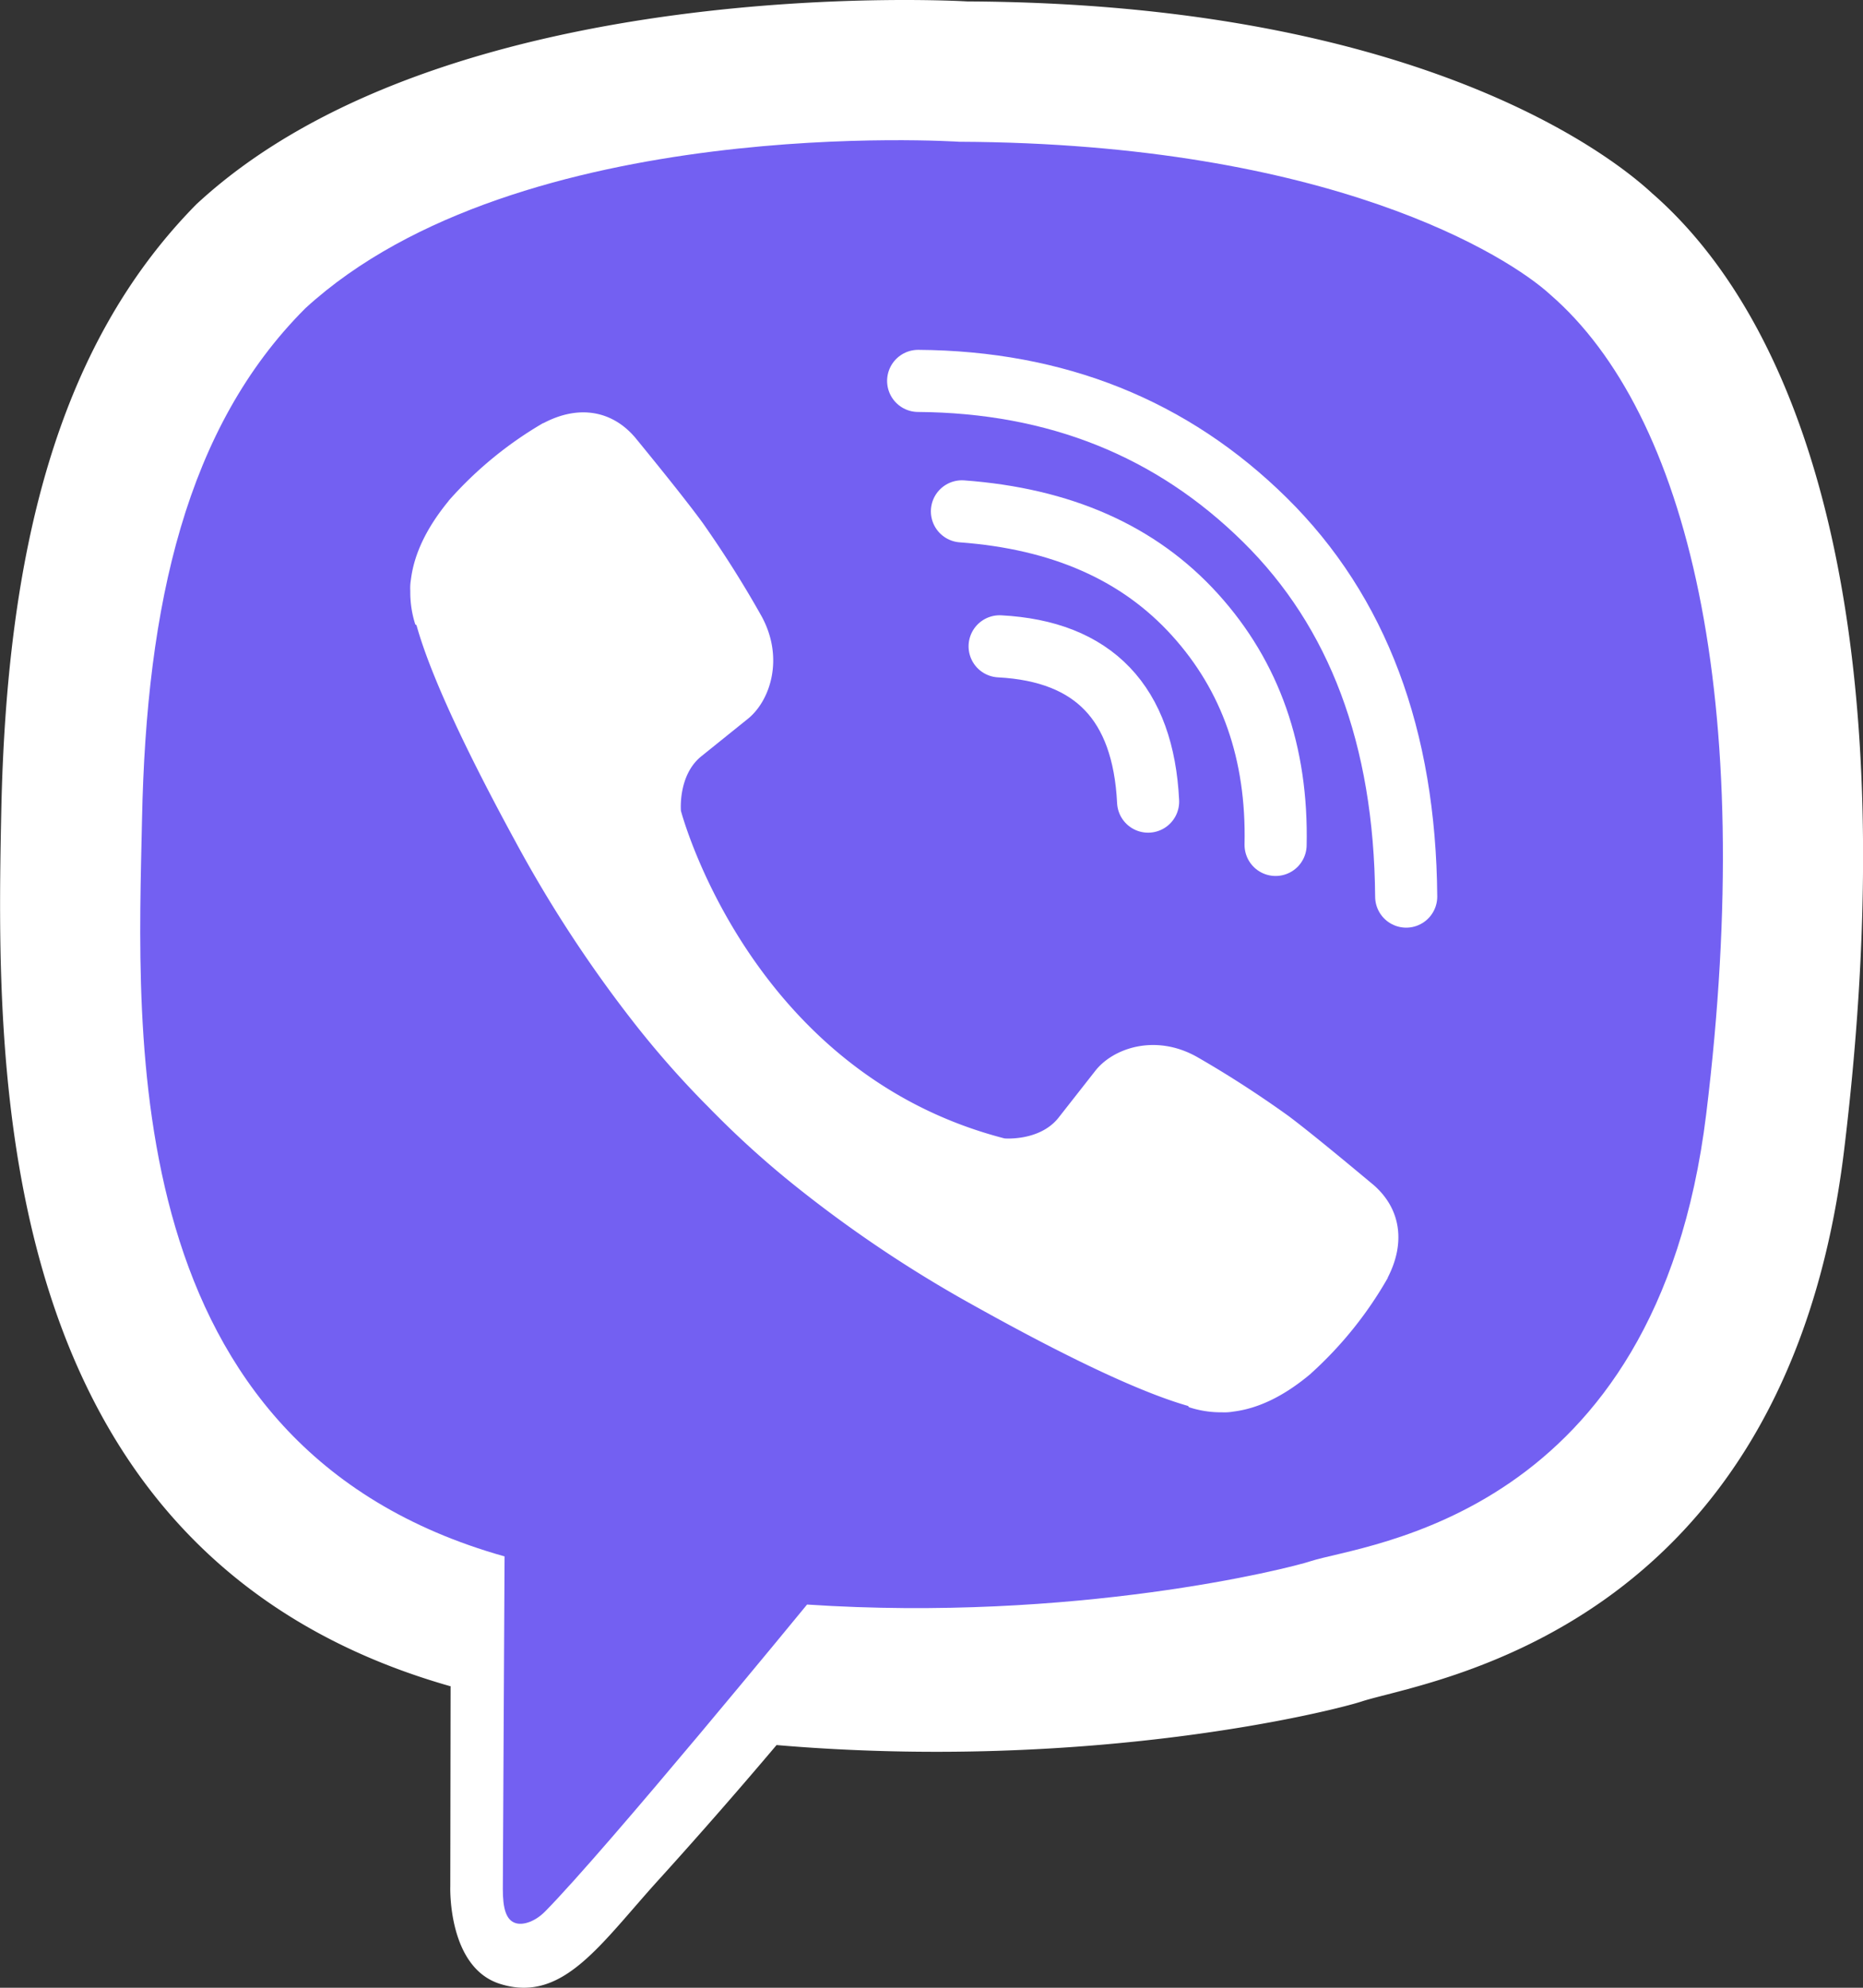 <svg width="30" height="32" fill="none" xmlns="http://www.w3.org/2000/svg"><rect width="100%" height="100%" fill="#333333" stroke="none"/><path d="M26.614 3.121C25.828 2.387 22.65.055 15.575.023c0 0-8.344-.509-12.412 3.265C.9 5.58.103 8.932.02 13.088c-.084 4.156-.193 11.945 7.229 14.057h.007l-.005 3.222s-.047 1.305.802 1.571c1.027.323 1.63-.669 2.61-1.738a84.138 84.138 0 001.842-2.107c5.076.432 8.98-.556 9.423-.702 1.025-.336 6.825-1.088 7.768-8.876.974-8.027-.471-13.105-3.081-15.394z" fill="#fff"/><path d="M24.963 4.742c-.664-.61-3.533-2.434-9.518-2.46 0 0-7.088-.472-10.528 2.681-1.915 1.913-2.56 4.757-2.63 8.228-.072 3.47-.438 10.101 5.838 11.865l-.028 5.355c0 .303.048.51.219.552.123.03.307-.034.463-.192 1.004-1.02 4.217-4.94 4.217-4.94 4.31.285 7.74-.576 8.109-.698.87-.283 5.573-.692 6.37-7.196.822-6.706-.303-11.282-2.512-13.195z" fill="#7360F2"/><path d="M18.488 12.905c-.078-1.587-.875-2.42-2.391-2.5m4.444 3.197c.032-1.48-.4-2.715-1.299-3.707-.902-.996-2.15-1.545-3.752-1.663" stroke="#fff" stroke-linecap="round" stroke-linejoin="round"/><path d="M22.644 14.434c-.02-2.567-.778-4.588-2.275-6.064-1.497-1.477-3.358-2.222-5.584-2.238" stroke="#fff" stroke-linecap="round" stroke-linejoin="round"/><path d="M16.176 18.327s.563.048.866-.329l.59-.752c.285-.372.972-.61 1.645-.23.505.29.994.607 1.468.947.446.333 1.361 1.105 1.364 1.105.436.372.536.918.24 1.495l-.003.012a6.221 6.221 0 01-1.229 1.53c-.005.003-.005.006-.01.01-.424.357-.84.56-1.249.61a.813.813 0 01-.182.011 1.64 1.64 0 01-.53-.082l-.014-.02c-.63-.18-1.68-.63-3.43-1.606a20.414 20.414 0 01-2.883-1.926c-.454-.362-.886-.75-1.296-1.163l-.044-.044-.043-.044-.044-.045-.044-.044a15.228 15.228 0 01-1.15-1.311 20.708 20.708 0 01-1.904-2.915c-.965-1.771-1.41-2.834-1.587-3.471l-.02-.014a1.699 1.699 0 01-.08-.537.82.82 0 01.01-.184c.051-.413.253-.834.605-1.263.002-.006.005-.006.008-.012a6.163 6.163 0 011.513-1.242l.012-.003c.57-.3 1.11-.198 1.478.24.002.003.764.928 1.091 1.38.337.48.65.975.937 1.486.375.68.14 1.377-.228 1.664l-.743.598c-.375.306-.325.875-.325.875s1.1 4.213 5.211 5.274z" fill="#fff"/></svg>